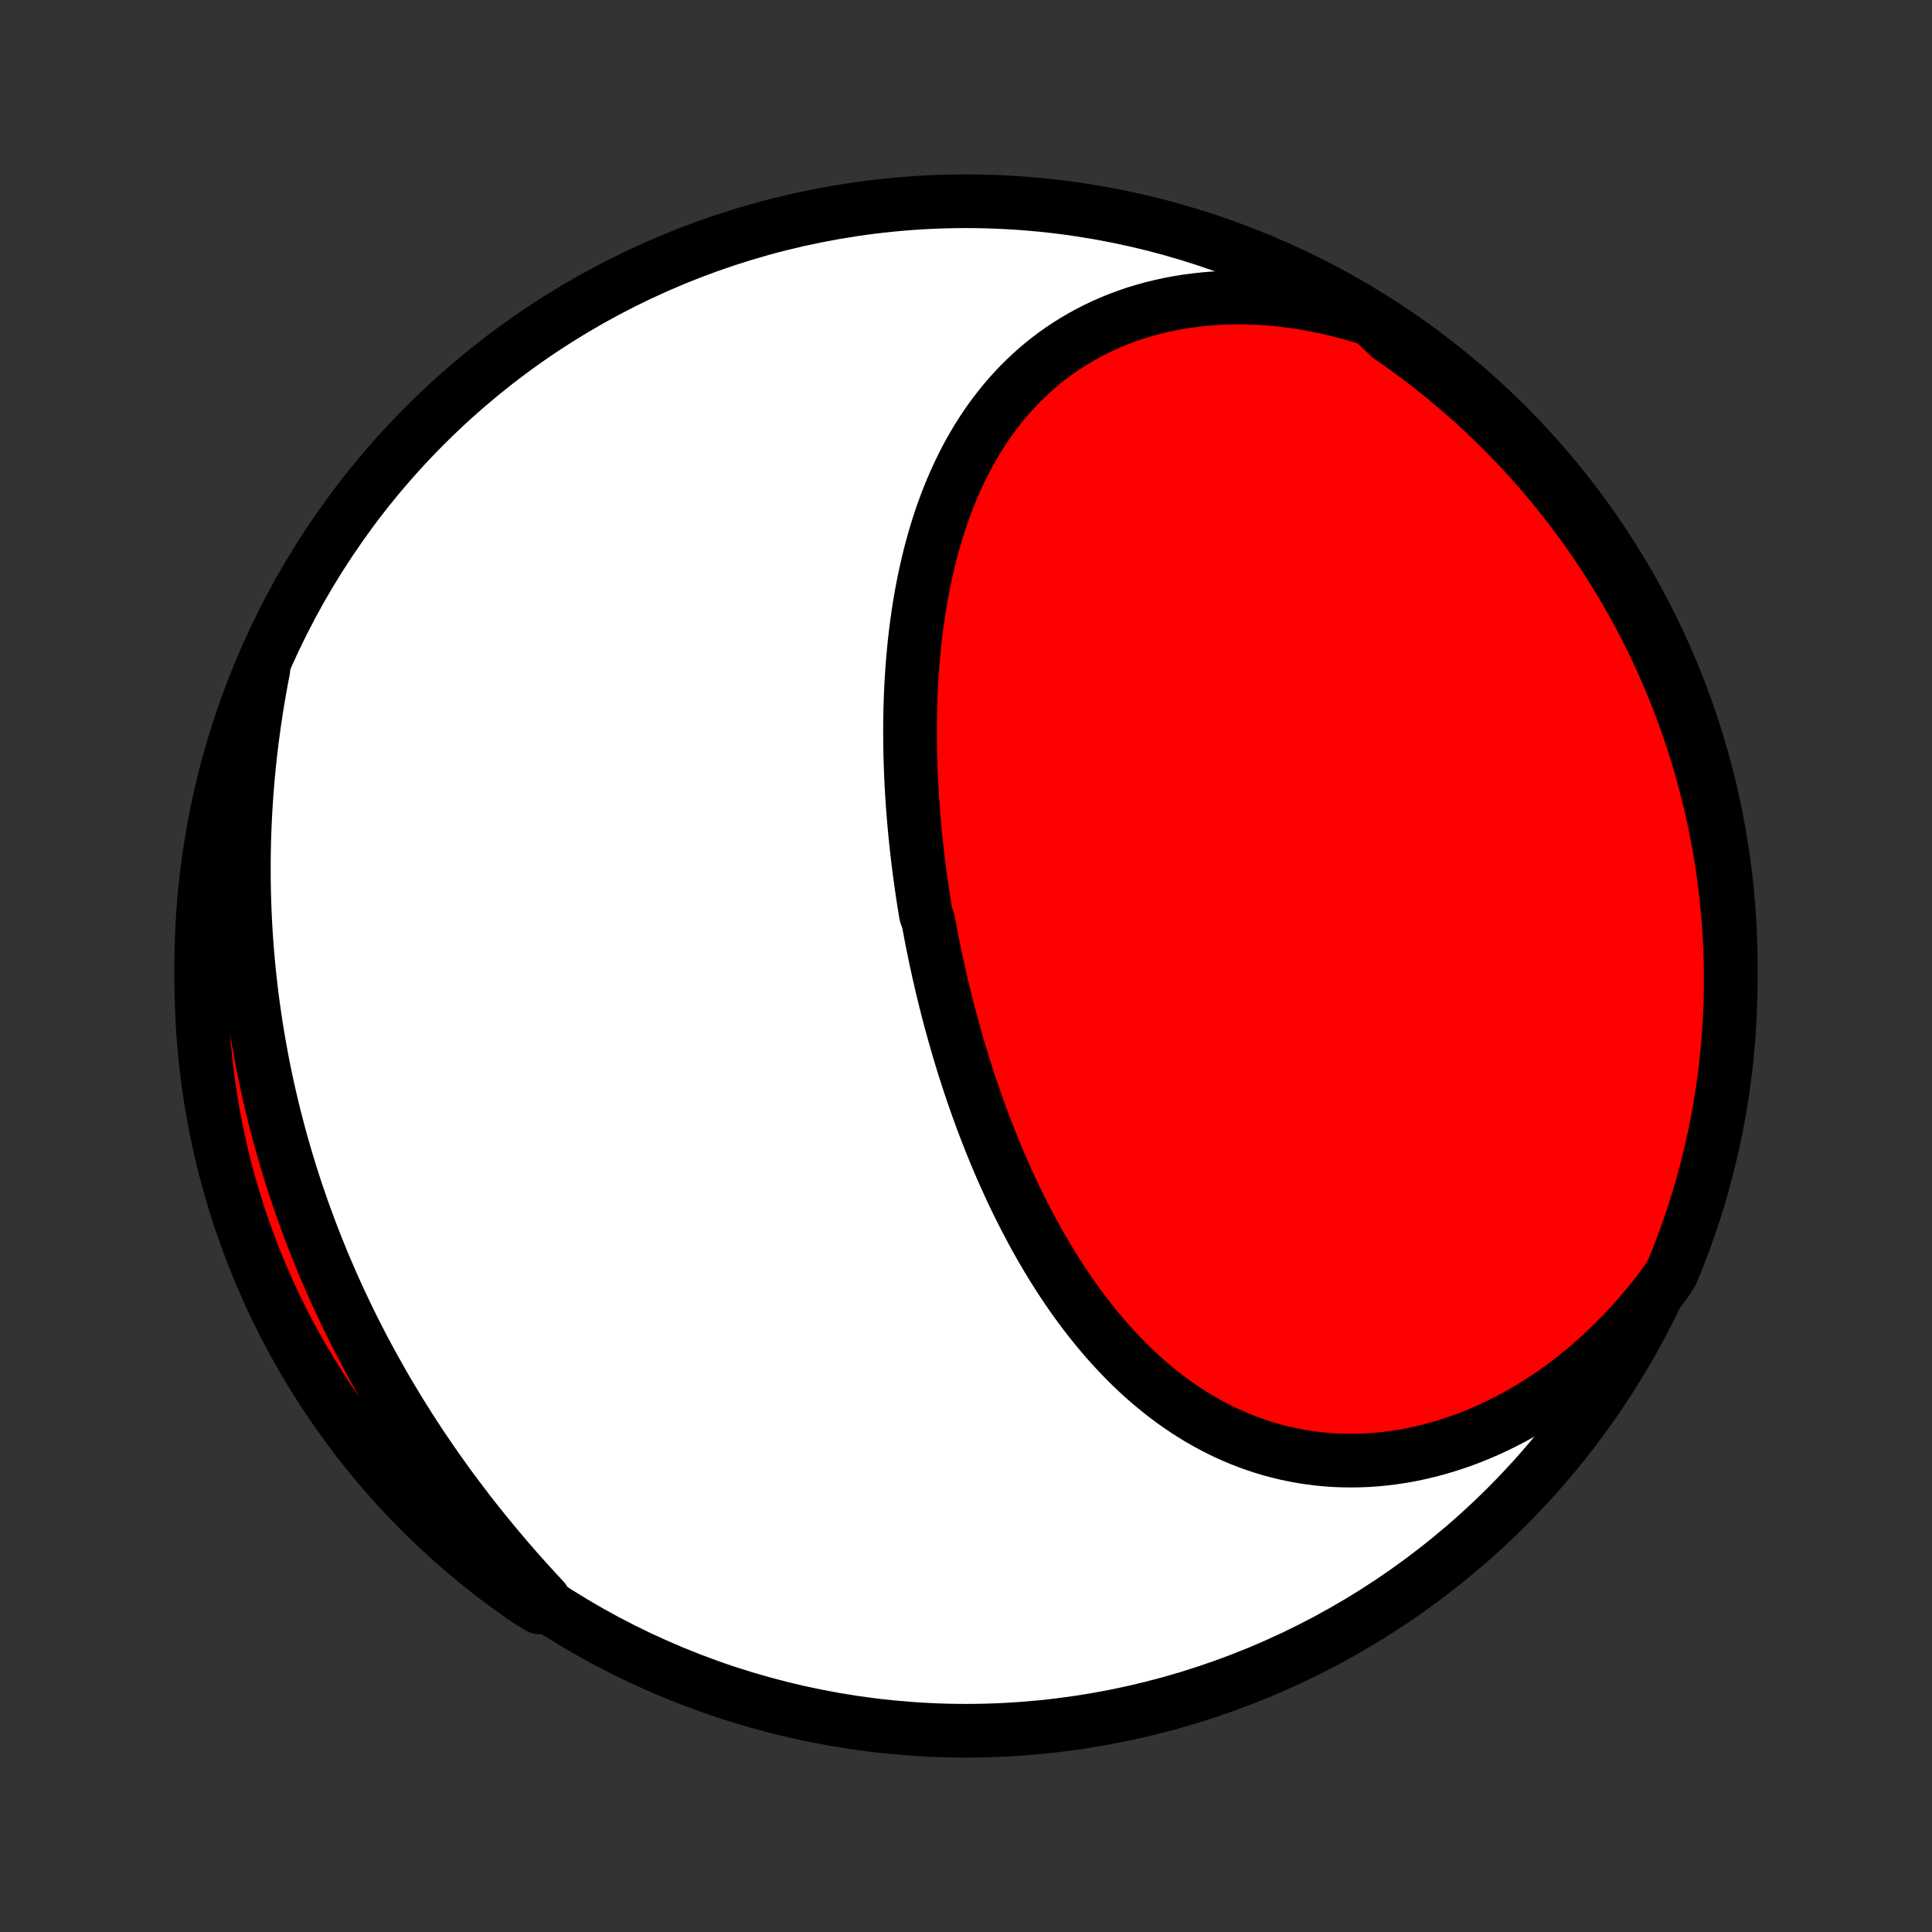 <?xml version="1.0" encoding="utf-8" standalone="no"?>
<!DOCTYPE svg PUBLIC "-//W3C//DTD SVG 1.1//EN"
  "http://www.w3.org/Graphics/SVG/1.1/DTD/svg11.dtd">
<!-- Created with matplotlib (http://matplotlib.org/) -->
<svg height="72pt" version="1.1" viewBox="0 0 72 72" width="72pt" xmlns="http://www.w3.org/2000/svg" xmlns:xlink="http://www.w3.org/1999/xlink">
 <rect x="0" y="0" width="72" height="72" fill="#333333" stroke="none"/>
 <defs>
  <style type="text/css">
*{stroke-linecap:butt;stroke-linejoin:round;}
  </style>
 </defs>
 <g id="figure_1">
  <g id="patch_1">
   <path d="
M0 72
L72 72
L72 0
L0 0
z
" style="fill:none;"/>
  </g>
  <g id="axes_1">
   <g id="PatchCollection_1">
    <defs>
     <path d="
M36 -7.5
C43.558 -7.5 50.808 -10.503 56.153 -15.848
C61.497 -21.192 64.5 -28.442 64.5 -36
C64.5 -43.558 61.497 -50.808 56.153 -56.153
C50.808 -61.497 43.558 -64.5 36 -64.5
C28.442 -64.5 21.192 -61.497 15.848 -56.153
C10.503 -50.808 7.5 -43.558 7.5 -36
C7.5 -28.442 10.503 -21.192 15.848 -15.848
C21.192 -10.503 28.442 -7.5 36 -7.5
z
" id="C0_0_a811fe30f3"/>
     <path d="
M51.127 -60.081
L50.753 -60.2
L50.379 -60.31
L50.004 -60.41
L49.63 -60.502
L49.257 -60.584
L48.884 -60.657
L48.513 -60.721
L48.142 -60.776
L47.774 -60.822
L47.407 -60.858
L47.043 -60.886
L46.681 -60.904
L46.322 -60.912
L45.965 -60.912
L45.613 -60.903
L45.263 -60.885
L44.917 -60.857
L44.576 -60.821
L44.238 -60.777
L43.905 -60.723
L43.577 -60.661
L43.254 -60.591
L42.935 -60.513
L42.622 -60.426
L42.314 -60.332
L42.012 -60.229
L41.715 -60.119
L41.424 -60.002
L41.139 -59.877
L40.86 -59.745
L40.587 -59.606
L40.32 -59.46
L40.06 -59.308
L39.806 -59.149
L39.558 -58.984
L39.316 -58.814
L39.081 -58.637
L38.852 -58.455
L38.63 -58.267
L38.414 -58.074
L38.204 -57.876
L38 -57.674
L37.803 -57.466
L37.612 -57.255
L37.427 -57.039
L37.248 -56.819
L37.075 -56.595
L36.907 -56.367
L36.746 -56.136
L36.591 -55.902
L36.441 -55.664
L36.296 -55.424
L36.157 -55.181
L36.023 -54.935
L35.895 -54.686
L35.772 -54.435
L35.653 -54.182
L35.54 -53.927
L35.431 -53.67
L35.327 -53.411
L35.228 -53.15
L35.133 -52.888
L35.042 -52.624
L34.956 -52.359
L34.874 -52.093
L34.796 -51.825
L34.722 -51.557
L34.652 -51.288
L34.586 -51.017
L34.523 -50.746
L34.464 -50.474
L34.408 -50.202
L34.356 -49.929
L34.307 -49.655
L34.261 -49.381
L34.219 -49.107
L34.18 -48.832
L34.143 -48.557
L34.11 -48.282
L34.079 -48.007
L34.052 -47.732
L34.027 -47.456
L34.004 -47.181
L33.985 -46.905
L33.967 -46.63
L33.953 -46.355
L33.94 -46.079
L33.93 -45.804
L33.923 -45.529
L33.917 -45.254
L33.914 -44.979
L33.913 -44.705
L33.915 -44.43
L33.918 -44.156
L33.923 -43.882
L33.931 -43.609
L33.94 -43.335
L33.952 -43.062
L33.965 -42.789
L33.98 -42.517
L33.997 -42.244
L34.016 -41.972
L34.037 -41.7
L34.059 -41.429
L34.083 -41.158
L34.109 -40.887
L34.137 -40.616
L34.167 -40.346
L34.198 -40.075
L34.23 -39.805
L34.265 -39.536
L34.301 -39.267
L34.339 -38.997
L34.378 -38.728
L34.419 -38.46
L34.462 -38.191
L34.506 -37.923
L34.6 -37.655
L34.649 -37.388
L34.699 -37.12
L34.752 -36.853
L34.806 -36.586
L34.861 -36.319
L34.919 -36.053
L34.977 -35.786
L35.038 -35.52
L35.1 -35.254
L35.164 -34.988
L35.229 -34.722
L35.296 -34.457
L35.365 -34.191
L35.435 -33.926
L35.508 -33.662
L35.582 -33.397
L35.657 -33.132
L35.735 -32.868
L35.814 -32.604
L35.895 -32.34
L35.978 -32.077
L36.063 -31.813
L36.15 -31.55
L36.238 -31.288
L36.329 -31.025
L36.421 -30.763
L36.516 -30.501
L36.612 -30.239
L36.711 -29.978
L36.812 -29.718
L36.914 -29.457
L37.019 -29.198
L37.126 -28.938
L37.236 -28.679
L37.347 -28.421
L37.461 -28.163
L37.578 -27.907
L37.696 -27.65
L37.817 -27.395
L37.941 -27.14
L38.067 -26.886
L38.195 -26.634
L38.327 -26.382
L38.46 -26.131
L38.597 -25.881
L38.736 -25.633
L38.878 -25.386
L39.023 -25.14
L39.171 -24.895
L39.322 -24.653
L39.475 -24.411
L39.632 -24.172
L39.792 -23.934
L39.955 -23.699
L40.121 -23.465
L40.291 -23.234
L40.463 -23.005
L40.639 -22.779
L40.819 -22.555
L41.002 -22.334
L41.188 -22.115
L41.378 -21.9
L41.572 -21.688
L41.769 -21.479
L41.97 -21.273
L42.174 -21.071
L42.383 -20.873
L42.595 -20.679
L42.81 -20.489
L43.03 -20.304
L43.254 -20.122
L43.481 -19.946
L43.712 -19.774
L43.948 -19.608
L44.187 -19.446
L44.43 -19.29
L44.677 -19.139
L44.928 -18.995
L45.182 -18.856
L45.441 -18.723
L45.703 -18.597
L45.969 -18.477
L46.238 -18.364
L46.512 -18.257
L46.788 -18.158
L47.069 -18.066
L47.352 -17.981
L47.639 -17.904
L47.929 -17.834
L48.223 -17.772
L48.519 -17.718
L48.818 -17.672
L49.119 -17.634
L49.423 -17.605
L49.73 -17.583
L50.038 -17.571
L50.349 -17.567
L50.661 -17.571
L50.975 -17.584
L51.291 -17.606
L51.608 -17.637
L51.926 -17.677
L52.245 -17.725
L52.564 -17.782
L52.884 -17.849
L53.204 -17.924
L53.524 -18.008
L53.844 -18.101
L54.163 -18.202
L54.482 -18.312
L54.8 -18.431
L55.117 -18.559
L55.432 -18.695
L55.746 -18.84
L56.059 -18.994
L56.369 -19.155
L56.677 -19.325
L56.983 -19.503
L57.286 -19.689
L57.587 -19.883
L57.884 -20.084
L58.179 -20.294
L58.47 -20.511
L58.757 -20.735
L59.041 -20.966
L59.321 -21.205
L59.597 -21.451
L59.869 -21.703
L60.137 -21.963
L60.4 -22.229
L60.659 -22.501
L60.913 -22.779
L61.162 -23.064
L61.406 -23.354
L61.645 -23.651
L61.879 -23.952
L62.107 -24.26
L62.304 -24.573
L62.491 -25.029
L62.671 -25.49
L62.842 -25.954
L63.005 -26.421
L63.16 -26.891
L63.307 -27.364
L63.445 -27.839
L63.575 -28.317
L63.696 -28.797
L63.809 -29.279
L63.914 -29.764
L64.01 -30.25
L64.098 -30.738
L64.177 -31.228
L64.247 -31.719
L64.309 -32.211
L64.362 -32.705
L64.407 -33.199
L64.442 -33.695
L64.47 -34.191
L64.488 -34.688
L64.498 -35.185
L64.499 -35.682
L64.492 -36.179
L64.476 -36.677
L64.451 -37.174
L64.418 -37.671
L64.375 -38.167
L64.325 -38.663
L64.265 -39.157
L64.197 -39.651
L64.121 -40.144
L64.035 -40.635
L63.942 -41.125
L63.839 -41.614
L63.729 -42.101
L63.609 -42.586
L63.482 -43.069
L63.346 -43.549
L63.202 -44.028
L63.049 -44.504
L62.888 -44.977
L62.719 -45.448
L62.542 -45.916
L62.357 -46.381
L62.164 -46.842
L61.963 -47.301
L61.754 -47.756
L61.536 -48.207
L61.312 -48.654
L61.079 -49.098
L60.839 -49.538
L60.592 -49.974
L60.336 -50.405
L60.074 -50.832
L59.804 -51.254
L59.527 -51.672
L59.242 -52.085
L58.951 -52.493
L58.653 -52.897
L58.347 -53.295
L58.035 -53.687
L57.717 -54.075
L57.391 -54.456
L57.059 -54.833
L56.721 -55.203
L56.376 -55.568
L56.025 -55.926
L55.668 -56.279
L55.305 -56.625
L54.937 -56.965
L54.562 -57.299
L54.182 -57.626
L53.796 -57.947
L53.405 -58.261
L53.008 -58.568
L52.606 -58.869
L52.2 -59.162
L51.788 -59.448
z
" id="C0_1_c7bed444da"/>
     <path d="
M9.814 -47.049
L9.741 -46.669
L9.673 -46.29
L9.608 -45.911
L9.547 -45.532
L9.49 -45.154
L9.437 -44.776
L9.387 -44.399
L9.342 -44.022
L9.3 -43.645
L9.262 -43.27
L9.228 -42.894
L9.198 -42.52
L9.171 -42.146
L9.148 -41.773
L9.129 -41.4
L9.113 -41.028
L9.101 -40.657
L9.093 -40.287
L9.089 -39.917
L9.088 -39.548
L9.09 -39.18
L9.096 -38.813
L9.106 -38.446
L9.119 -38.081
L9.135 -37.716
L9.155 -37.351
L9.179 -36.988
L9.206 -36.625
L9.237 -36.264
L9.27 -35.903
L9.308 -35.542
L9.348 -35.183
L9.392 -34.824
L9.44 -34.467
L9.491 -34.109
L9.545 -33.753
L9.602 -33.398
L9.663 -33.043
L9.727 -32.689
L9.794 -32.336
L9.865 -31.983
L9.939 -31.631
L10.017 -31.28
L10.097 -30.93
L10.181 -30.581
L10.269 -30.232
L10.36 -29.884
L10.453 -29.536
L10.551 -29.19
L10.651 -28.844
L10.755 -28.498
L10.862 -28.154
L10.973 -27.81
L11.087 -27.467
L11.204 -27.125
L11.325 -26.783
L11.449 -26.442
L11.576 -26.102
L11.707 -25.762
L11.841 -25.423
L11.978 -25.085
L12.119 -24.748
L12.264 -24.411
L12.411 -24.075
L12.562 -23.74
L12.717 -23.406
L12.875 -23.072
L13.036 -22.739
L13.201 -22.407
L13.37 -22.076
L13.541 -21.746
L13.717 -21.417
L13.895 -21.088
L14.078 -20.761
L14.263 -20.434
L14.452 -20.108
L14.645 -19.784
L14.841 -19.46
L15.041 -19.137
L15.244 -18.816
L15.45 -18.495
L15.66 -18.176
L15.873 -17.858
L16.09 -17.541
L16.31 -17.226
L16.534 -16.911
L16.76 -16.598
L16.991 -16.287
L17.224 -15.977
L17.46 -15.668
L17.7 -15.361
L17.943 -15.056
L18.189 -14.752
L18.438 -14.45
L18.691 -14.149
L18.945 -13.851
L19.203 -13.554
L19.464 -13.259
L19.728 -12.966
L19.994 -12.675
L20.263 -12.386
L20.102 -12.099
L19.691 -12.346
L19.286 -12.627
L18.886 -12.916
L18.49 -13.211
L18.101 -13.513
L17.716 -13.822
L17.337 -14.138
L16.964 -14.46
L16.597 -14.789
L16.236 -15.125
L15.88 -15.466
L15.531 -15.815
L15.188 -16.169
L14.852 -16.529
L14.521 -16.895
L14.198 -17.267
L13.881 -17.645
L13.57 -18.028
L13.267 -18.417
L12.97 -18.811
L12.681 -19.21
L12.399 -19.615
L12.123 -20.024
L11.855 -20.439
L11.595 -20.858
L11.342 -21.282
L11.096 -21.71
L10.858 -22.142
L10.627 -22.579
L10.405 -23.02
L10.19 -23.465
L9.983 -23.913
L9.784 -24.366
L9.593 -24.821
L9.41 -25.28
L9.235 -25.743
L9.068 -26.209
L8.909 -26.677
L8.759 -27.149
L8.617 -27.623
L8.483 -28.1
L8.358 -28.579
L8.241 -29.06
L8.133 -29.544
L8.033 -30.029
L7.941 -30.516
L7.858 -31.005
L7.784 -31.496
L7.718 -31.988
L7.661 -32.48
L7.613 -32.975
L7.573 -33.47
L7.542 -33.965
L7.519 -34.462
L7.505 -34.959
L7.5 -35.456
L7.504 -35.953
L7.516 -36.451
L7.537 -36.948
L7.566 -37.445
L7.604 -37.942
L7.651 -38.438
L7.707 -38.933
L7.771 -39.427
L7.844 -39.92
L7.925 -40.412
L8.015 -40.903
L8.113 -41.392
L8.22 -41.88
L8.335 -42.366
L8.459 -42.85
L8.591 -43.331
L8.732 -43.811
L8.881 -44.288
L9.038 -44.763
L9.203 -45.235
L9.376 -45.704
z
" id="C0_2_0fff974db1"/>
    </defs>
    <g clip-path="url(#p1bffca34e9)">
     <use style="fill:#ffffff;stroke:#000000;stroke-width:2.0;" x="0.0" xlink:href="#C0_0_a811fe30f3" y="72.0"/>
    </g>
    <g clip-path="url(#p1bffca34e9)">
     <use style="fill:#ff0000;stroke:#000000;stroke-width:2.0;" x="0.0" xlink:href="#C0_1_c7bed444da" y="72.0"/>
    </g>
    <g clip-path="url(#p1bffca34e9)">
     <use style="fill:#ff0000;stroke:#000000;stroke-width:2.0;" x="0.0" xlink:href="#C0_2_0fff974db1" y="72.0"/>
    </g>
   </g>
  </g>
 </g>
 <defs>
  <clipPath id="p1bffca34e9">
   <rect height="72.0" width="72.0" x="0.0" y="0.0"/>
  </clipPath>
 </defs>
</svg>
